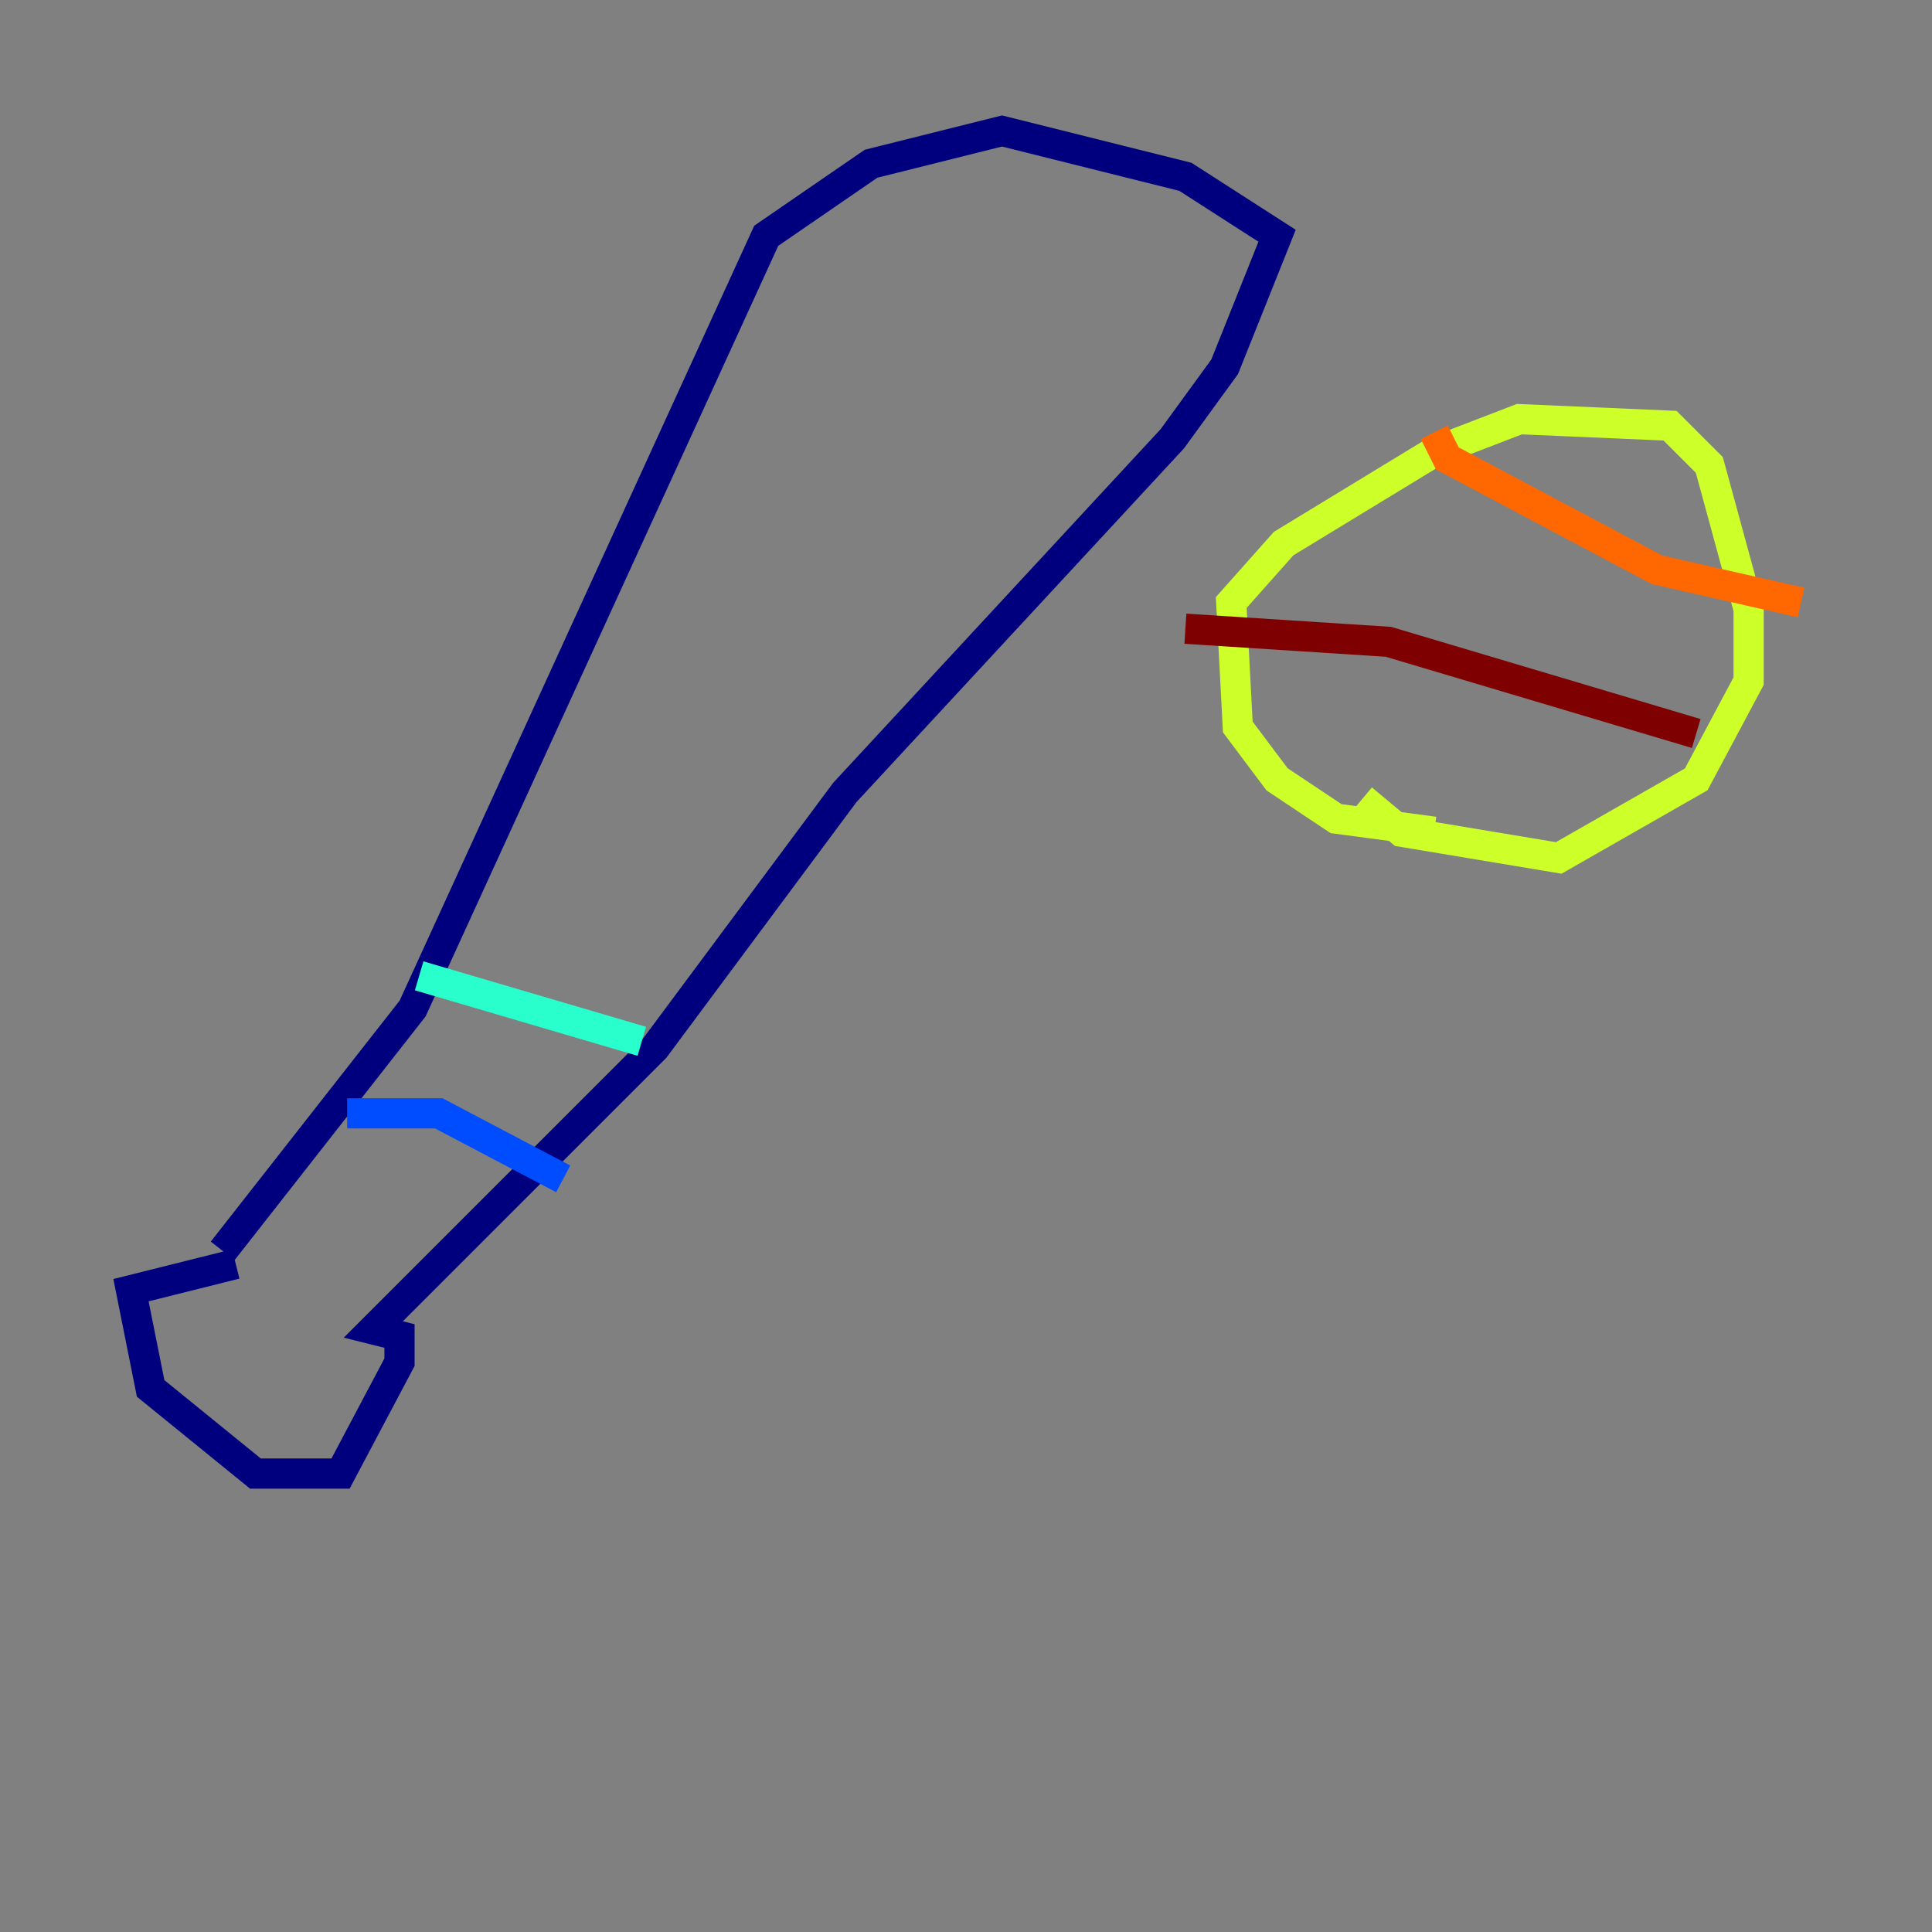 <?xml version="1.0" encoding="utf-8" ?>
<svg baseProfile="tiny" height="128" version="1.2" viewBox="0,0,128,128" width="128" xmlns="http://www.w3.org/2000/svg" xmlns:ev="http://www.w3.org/2001/xml-events" xmlns:xlink="http://www.w3.org/1999/xlink"><rect x="0" y="0" width="128" height="128" fill="#808080" stroke="none"/><defs /><polyline fill="none" points="15.62,83.742 8.678,85.478 9.98,91.986 16.922,97.627 22.563,97.627 26.468,90.251 26.468,88.515 24.732,88.081 43.39,69.424 55.973,52.502 77.668,29.071 81.139,24.298 84.61,15.62 78.536,11.715 66.386,8.678 57.709,10.848 50.766,15.62 27.336,66.82 14.752,82.875" stroke="#00007f" stroke-width="2" /><polyline fill="none" points="22.997,73.763 29.071,73.763 37.315,78.102" stroke="#004cff" stroke-width="2" /><polyline fill="none" points="27.77,64.651 42.522,68.99" stroke="#29ffcd" stroke-width="2" /><polyline fill="none" points="95.024,55.105 88.515,54.237 84.61,51.634 82.007,48.163 81.573,39.919 85.044,36.014 95.024,29.939 100.664,27.77 110.644,28.203 113.248,30.807 115.851,40.352 115.851,45.125 112.38,51.634 103.268,56.841 92.854,55.105 90.251,52.936" stroke="#cdff29" stroke-width="2" /><polyline fill="none" points="95.024,28.637 95.891,30.373 109.776,37.749 119.322,39.919" stroke="#ff6700" stroke-width="2" /><polyline fill="none" points="78.536,41.654 91.986,42.522 112.38,48.597" stroke="#7f0000" stroke-width="2" /></svg>